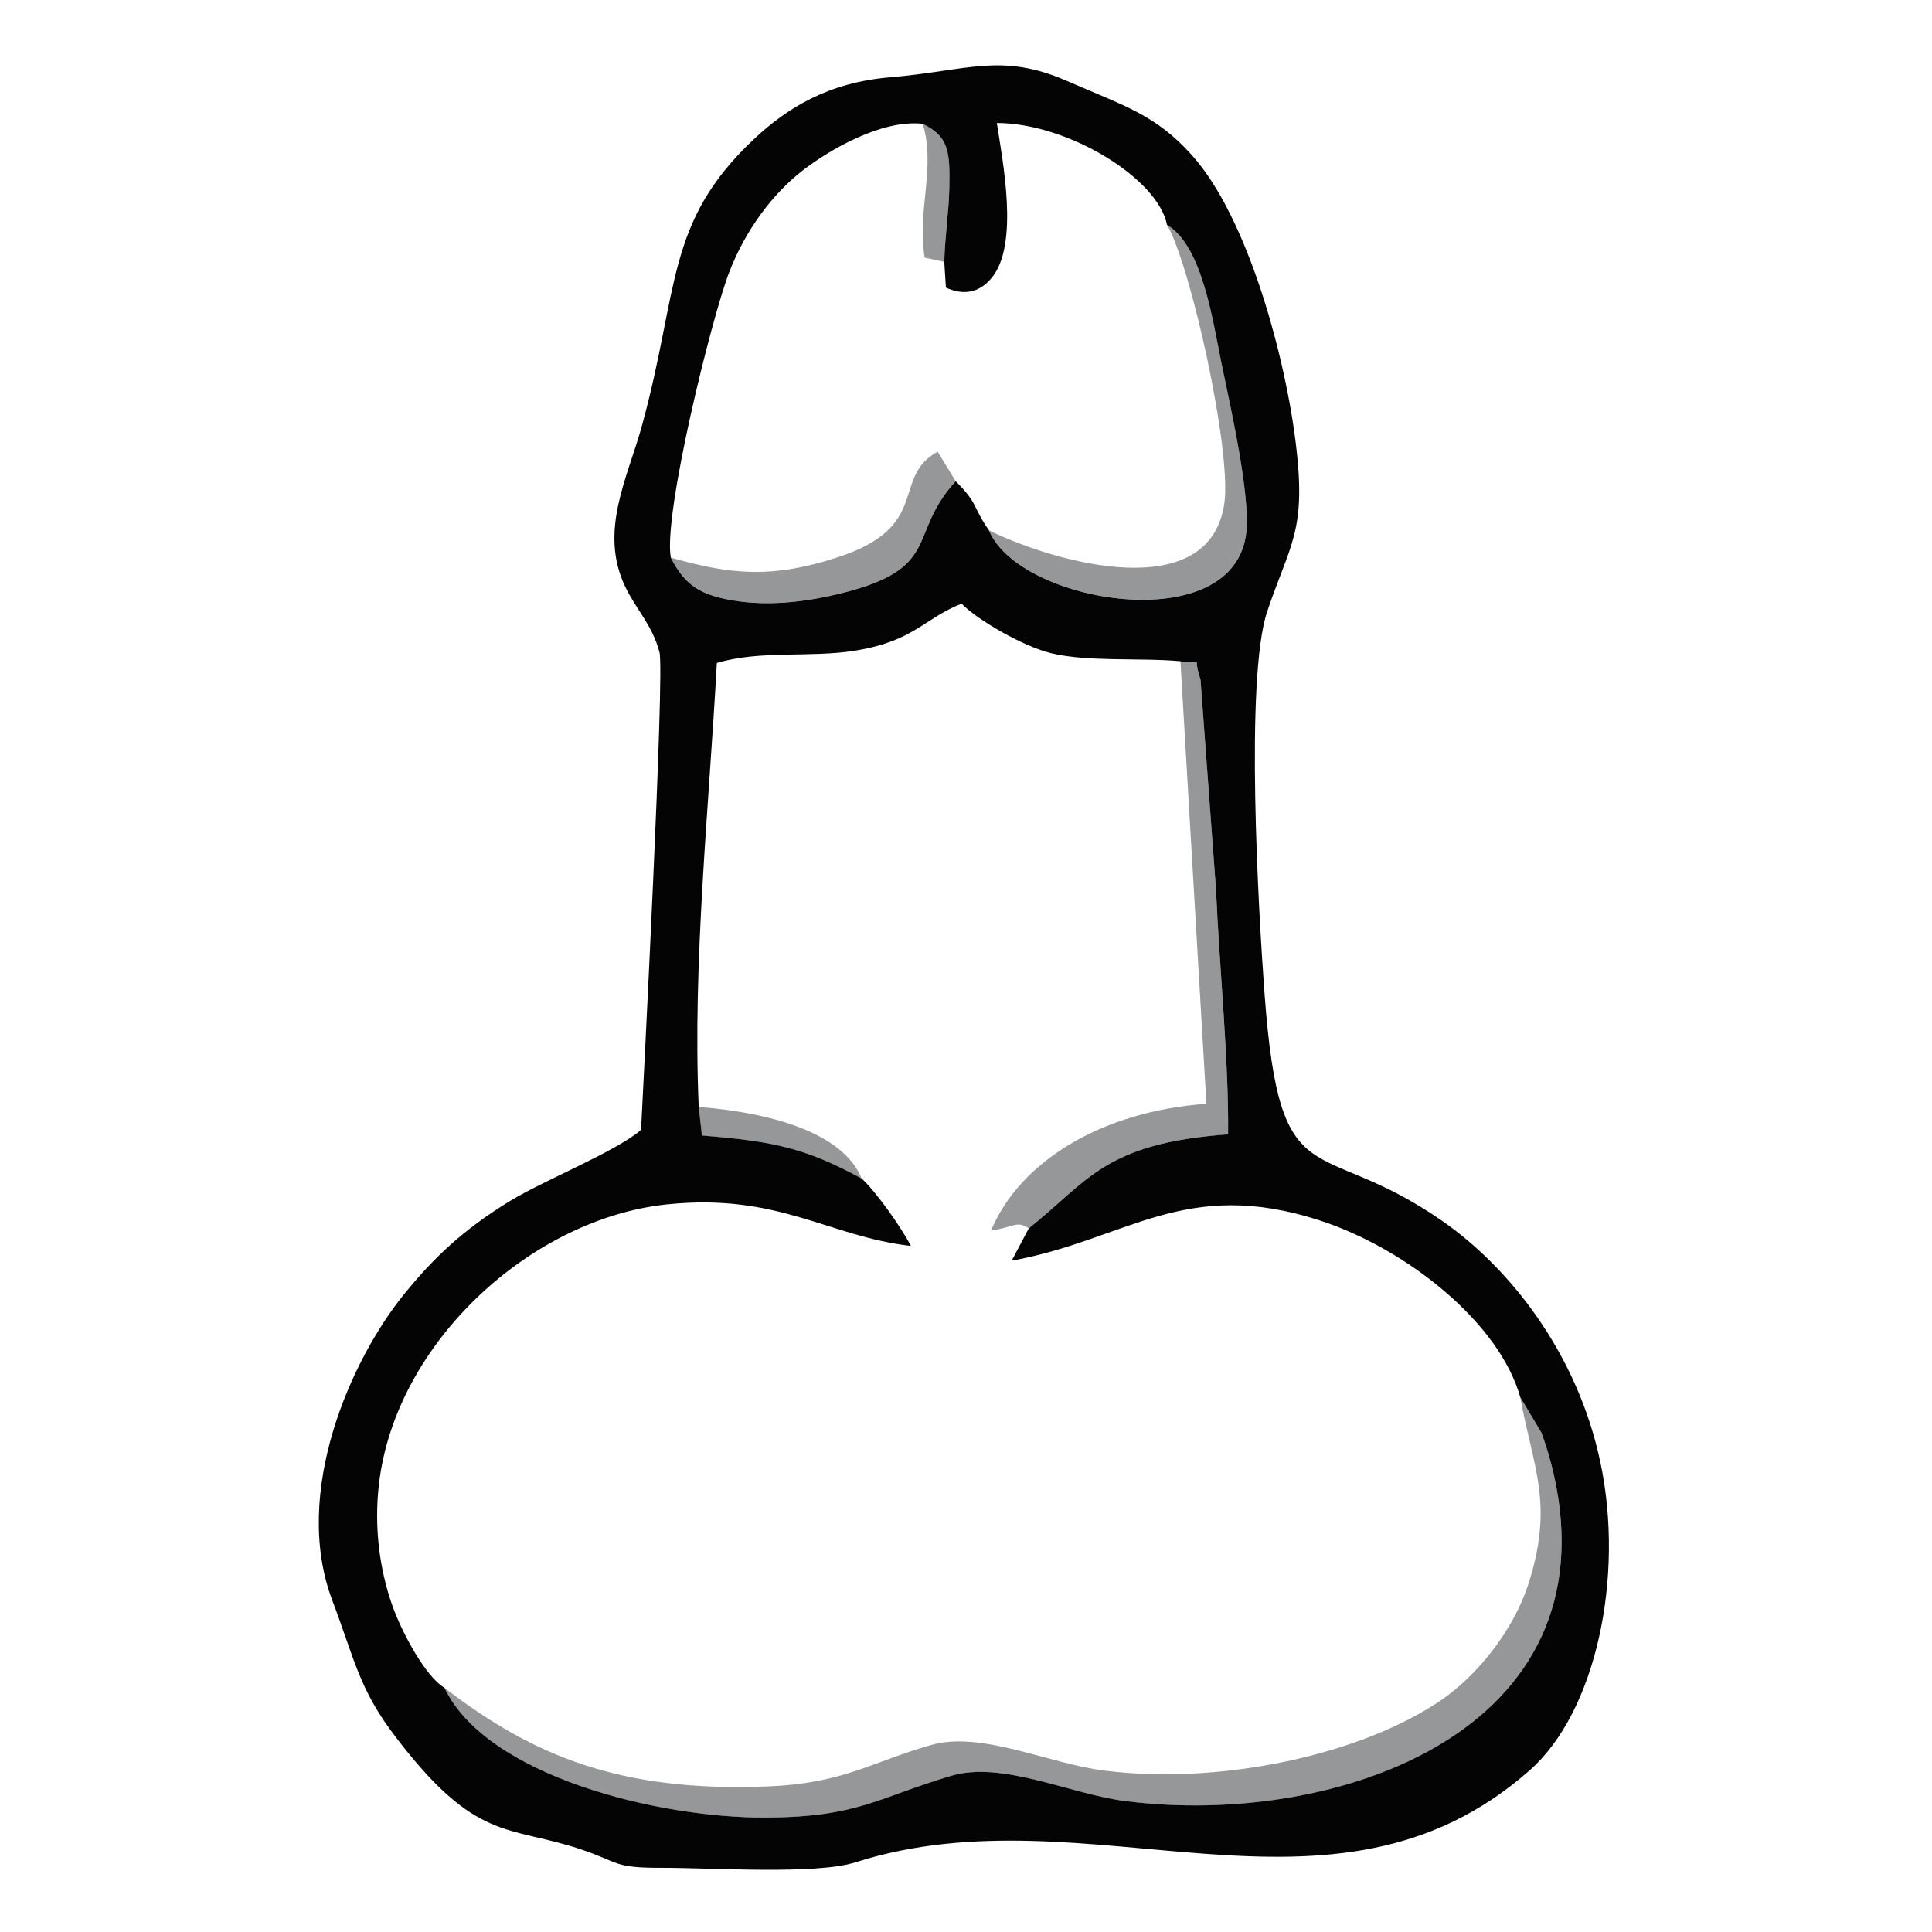 <!-- Generated by IcoMoon.io -->
<svg version="1.1" xmlns="http://www.w3.org/2000/svg" width="32" height="32" viewBox="0 0 32 32">
<title>dick-vector</title>
<path fill="#959799" d="M7.361 27.954c0.692 1.467 3.548 2.165 5.343 2.152 1.507-0.011 1.819-0.324 3.043-0.69 0.853-0.256 1.971 0.3 2.897 0.417 3.506 0.445 8.064-1.164 7.087-5.431-0.056-0.243-0.121-0.456-0.199-0.669l-0.352-0.59c0.208 1.153 0.557 1.741 0.147 3.056-0.259 0.829-0.884 1.565-1.443 1.951-1.325 0.913-3.66 1.421-5.598 1.176-0.927-0.117-2.031-0.661-2.865-0.423-1.025 0.294-1.448 0.636-2.713 0.686-2.427 0.096-3.873-0.5-5.346-1.633z"></path>
<path fill="#959799" d="M17.040 20.345c0.984-0.782 1.246-1.408 3.301-1.557 0.013-1.219-0.147-2.778-0.2-4.053l-0.257-3.481c-0.156-0.471 0.092-0.222-0.332-0.301l0.43 7.329c-1.74 0.125-3.088 0.955-3.568 2.101 0.393-0.062 0.425-0.17 0.627-0.037z"></path>
<path fill="#959799" d="M16.381 8.784c0.49 1.209 4.071 1.813 4.262 0.030 0.068-0.633-0.277-2.143-0.405-2.766-0.156-0.76-0.322-1.974-0.909-2.325 0.393 0.67 1.073 3.745 0.95 4.612-0.243 1.7-2.794 0.993-3.898 0.449z"></path>
<path fill="#959799" d="M11.111 9.236c0.233 0.454 0.486 0.632 1.124 0.722 0.555 0.078 1.146 0.002 1.672-0.126 1.717-0.418 1.108-0.976 1.922-1.862l-0.299-0.489c-0.779 0.429-0.089 1.237-1.648 1.747-1.095 0.358-1.775 0.291-2.771 0.008z"></path>
<path fill="#959799" d="M14.273 19.524c-0.31-0.773-1.534-1.098-2.701-1.19l0.053 0.476c1.214 0.095 1.739 0.22 2.648 0.714z"></path>
<path fill="#959799" d="M15.64 4.337c0.009-0.427 0.074-0.813 0.084-1.234 0.013-0.617-0.020-0.852-0.442-1.055 0.223 0.72-0.096 1.435 0.033 2.219l0.325 0.070z"></path>
<path fill="#040404" d="M19.552 10.953c0.423 0.080 0.176-0.17 0.332 0.301l0.257 3.481c0.054 1.275 0.213 2.834 0.2 4.053-2.055 0.149-2.316 0.774-3.301 1.557l-0.283 0.536c1.905-0.345 2.857-1.397 5.11-0.664 1.419 0.462 2.964 1.681 3.313 2.925l0.352 0.59c0.077 0.213 0.143 0.427 0.199 0.669 0.978 4.267-3.581 5.876-7.087 5.431-0.927-0.117-2.044-0.673-2.897-0.417-1.223 0.366-1.536 0.679-3.043 0.69-1.794 0.013-4.65-0.686-5.343-2.152-0.298-0.168-0.702-0.897-0.869-1.378-0.21-0.605-0.295-1.29-0.217-1.98 0.266-2.355 2.525-4.414 4.776-4.647 1.842-0.19 2.659 0.529 4.037 0.689-0.18-0.341-0.585-0.905-0.814-1.115-0.909-0.494-1.434-0.619-2.648-0.714l-0.053-0.476c-0.104-2.381 0.171-4.965 0.3-7.351 0.718-0.216 1.547-0.084 2.289-0.204 0.982-0.159 1.131-0.527 1.765-0.779 0.265 0.274 1.021 0.707 1.475 0.819 0.615 0.151 1.474 0.073 2.152 0.135zM19.329 3.724c0.586 0.351 0.753 1.565 0.909 2.325 0.128 0.623 0.473 2.133 0.405 2.766-0.191 1.783-3.772 1.179-4.262-0.030-0.276-0.396-0.174-0.44-0.552-0.814-0.814 0.886-0.204 1.444-1.922 1.862-0.526 0.128-1.117 0.204-1.672 0.126-0.639-0.090-0.891-0.267-1.124-0.722-0.131-0.707 0.672-3.962 0.965-4.723 0.274-0.714 0.726-1.307 1.217-1.689 0.417-0.324 1.294-0.85 1.989-0.775 0.421 0.204 0.455 0.438 0.442 1.055-0.009 0.421-0.074 0.807-0.084 1.234l0.027 0.424c0.245 0.113 0.525 0.123 0.76-0.163 0.457-0.555 0.178-1.939 0.084-2.563 1.176 0.002 2.67 0.917 2.818 1.688zM10.617 18.716c-0.428 0.364-1.6 0.829-2.169 1.176-0.789 0.482-1.275 0.953-1.754 1.543-0.883 1.087-1.862 3.288-1.192 5.066 0.379 1.007 0.446 1.472 1.040 2.254 1.342 1.765 1.863 1.472 3.070 1.873 0.65 0.216 0.534 0.311 1.342 0.309 0.819-0.002 2.56 0.118 3.215-0.091 3.893-1.243 7.883 1.38 11.172-1.528 1.089-0.964 1.571-3.193 1.165-5.104-0.391-1.835-1.527-3.232-2.613-3.988-2.085-1.453-2.689-0.312-2.946-3.738-0.102-1.356-0.329-5.255 0.042-6.36s0.644-1.314 0.482-2.713c-0.169-1.471-0.798-3.812-1.732-4.848-0.606-0.672-1.105-0.807-2.070-1.228-1.090-0.474-1.646-0.167-2.925-0.059-1.033 0.086-1.715 0.515-2.257 1.025-1.47 1.381-1.234 2.483-1.853 4.741-0.238 0.869-0.718 1.748-0.279 2.67 0.181 0.379 0.448 0.634 0.568 1.086 0.088 0.334-0.27 7.211-0.305 7.914z"></path>
</svg>
